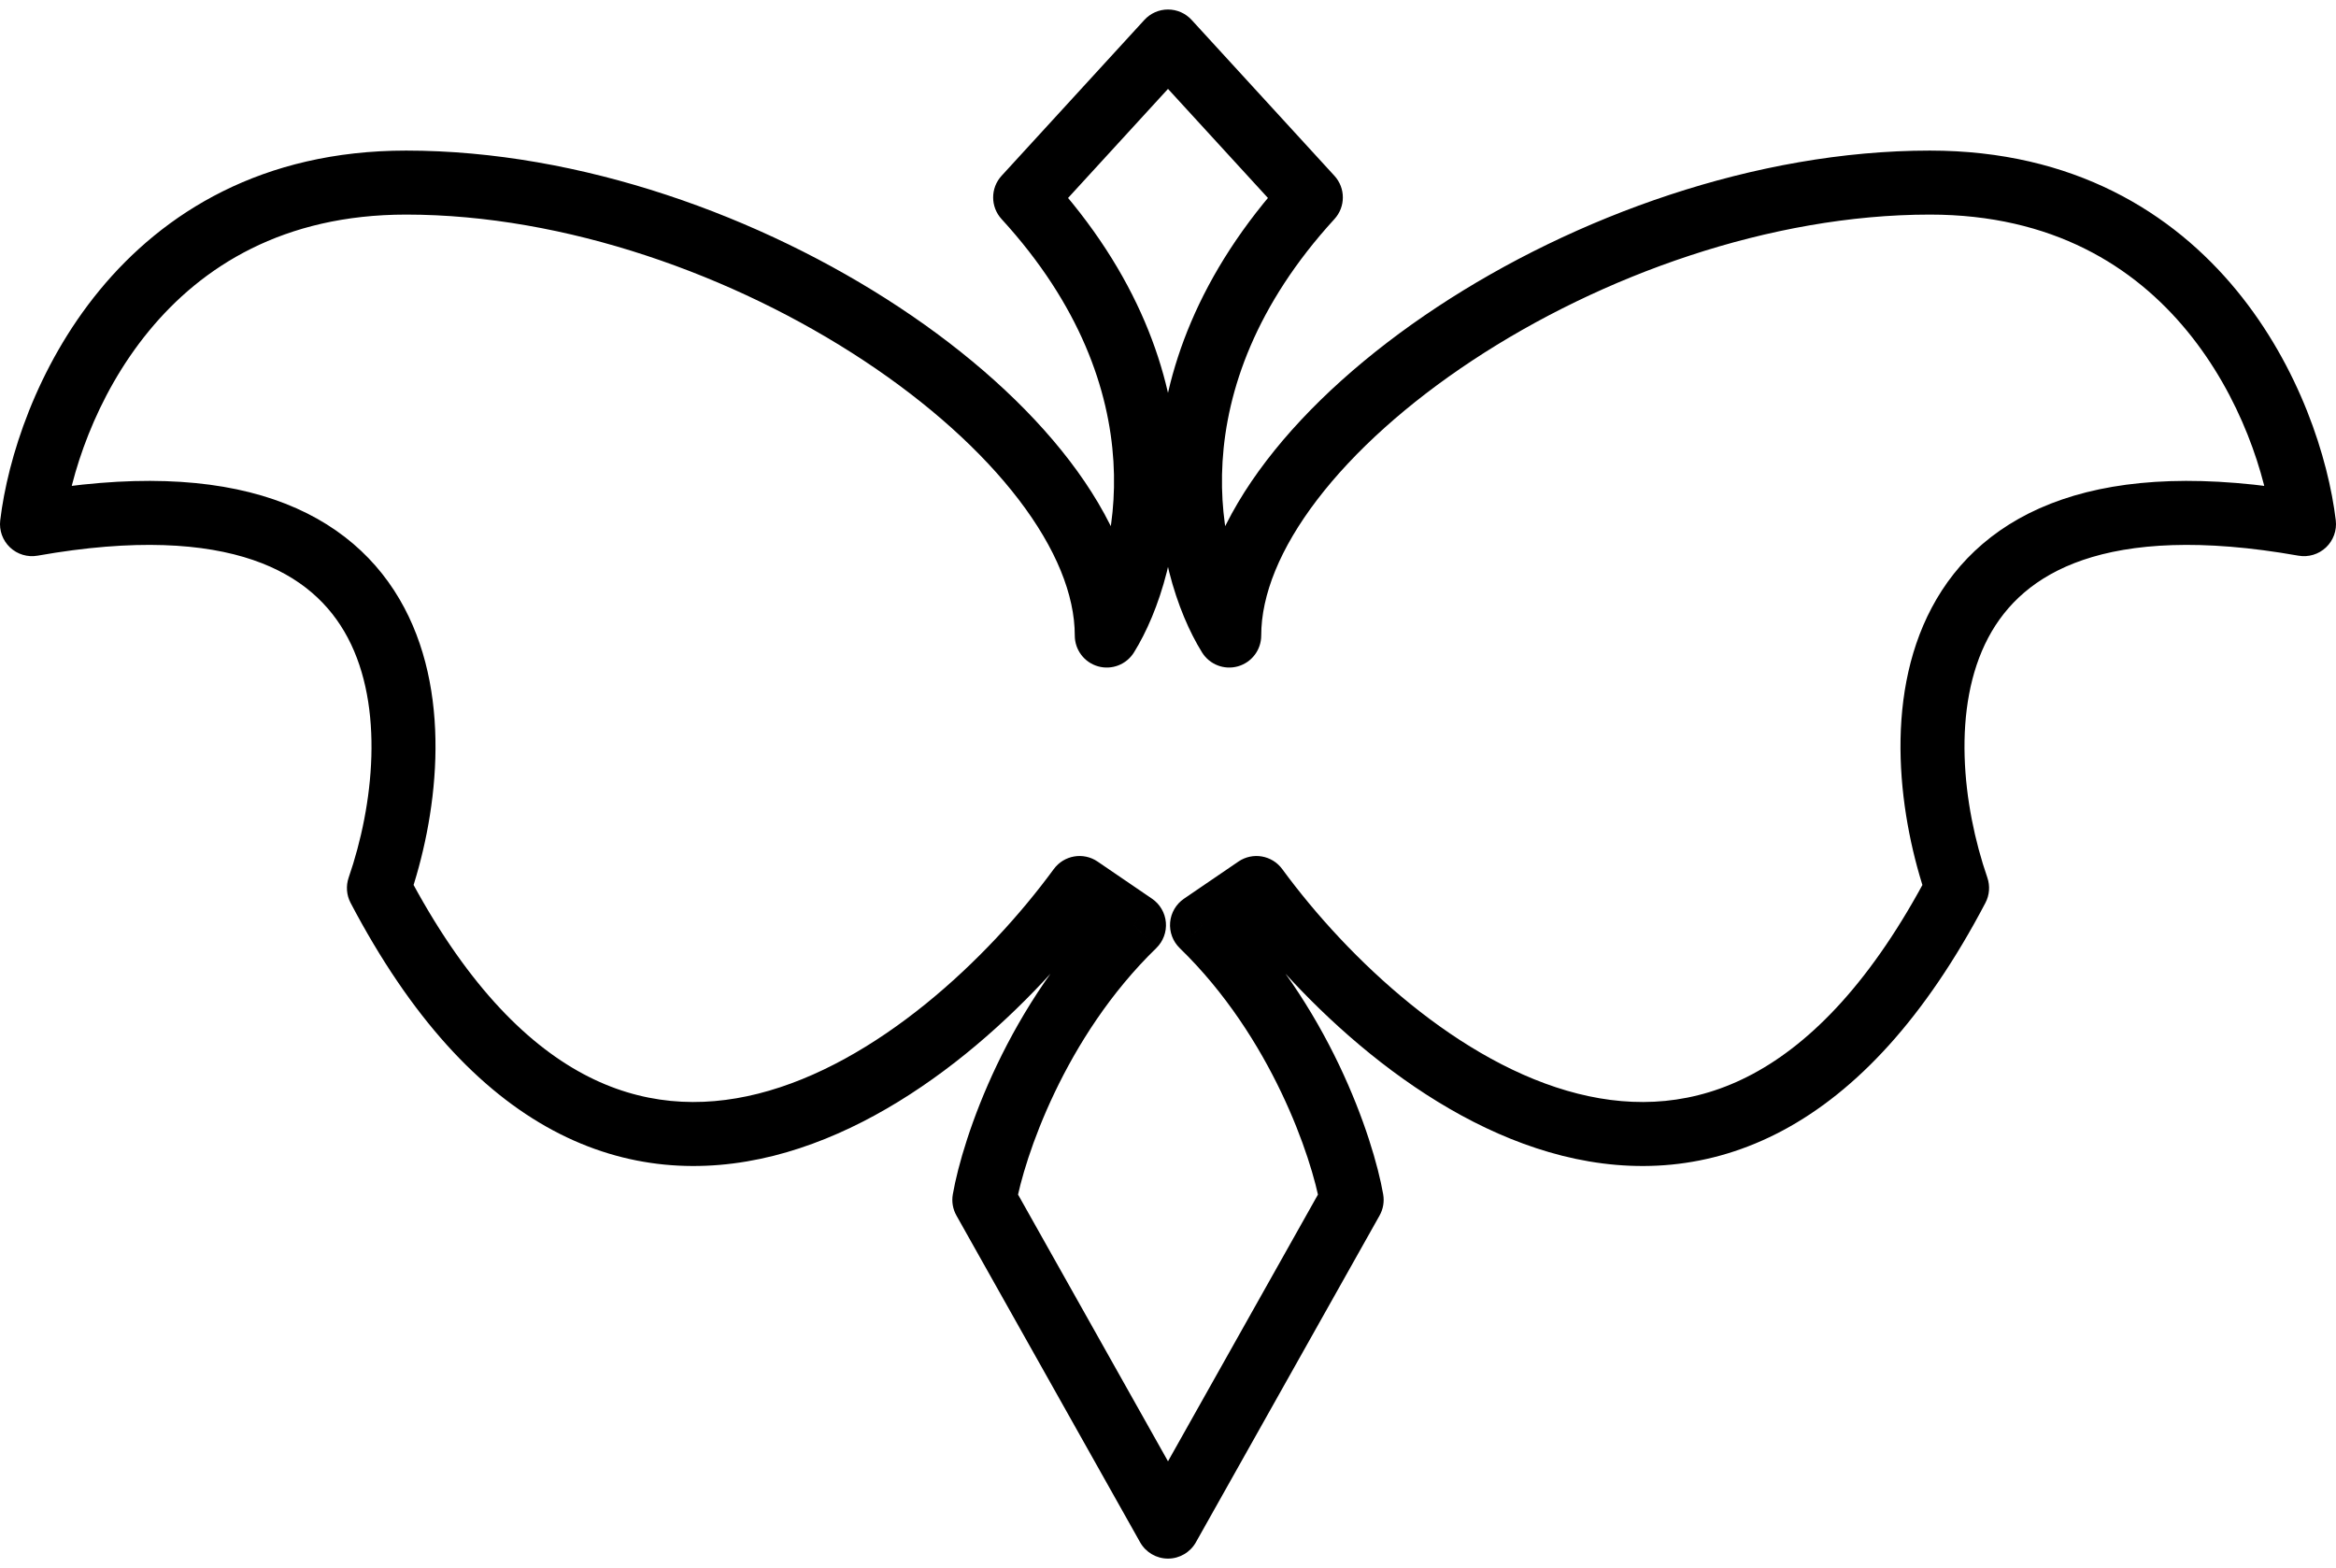 <svg width="146" height="98" viewBox="0 0 146 98" fill="none" xmlns="http://www.w3.org/2000/svg">
<path d="M2 32.758L0.014 32.521C-0.061 33.15 0.166 33.777 0.626 34.212C1.086 34.647 1.725 34.838 2.349 34.728L2 32.758ZM69.174 39.719H67.174C67.174 40.613 67.766 41.398 68.625 41.643C69.483 41.888 70.401 41.534 70.872 40.775L69.174 39.719ZM64.072 12.339L62.597 10.988C61.897 11.753 61.897 12.926 62.597 13.69L64.072 12.339ZM73 2.594L74.475 1.243C74.096 0.829 73.561 0.594 73 0.594C72.439 0.594 71.904 0.829 71.525 1.243L73 2.594ZM81.928 12.339L83.403 13.69C84.103 12.926 84.103 11.753 83.403 10.988L81.928 12.339ZM76.826 39.719L75.128 40.775C75.599 41.534 76.517 41.888 77.375 41.643C78.234 41.398 78.826 40.613 78.826 39.719H76.826ZM144 32.758L143.651 34.728C144.275 34.838 144.914 34.647 145.374 34.212C145.834 33.777 146.061 33.15 145.986 32.521L144 32.758ZM122.317 55.498L124.088 56.428C124.345 55.939 124.388 55.367 124.208 54.845L122.317 55.498ZM78.527 55.498L80.14 54.316C79.503 53.446 78.291 53.238 77.4 53.846L78.527 55.498ZM75.126 57.818L73.999 56.166C73.502 56.505 73.185 57.048 73.133 57.647C73.082 58.245 73.302 58.835 73.733 59.254L75.126 57.818ZM84.479 74.989L86.222 75.969C86.448 75.567 86.528 75.099 86.449 74.645L84.479 74.989ZM73 95.408L71.257 96.388C71.611 97.018 72.277 97.408 73 97.408C73.723 97.408 74.389 97.018 74.743 96.388L73 95.408ZM61.521 74.989L59.551 74.645C59.471 75.099 59.552 75.567 59.778 75.969L61.521 74.989ZM70.874 57.818L72.267 59.254C72.698 58.835 72.918 58.245 72.867 57.647C72.815 57.048 72.498 56.505 72.001 56.166L70.874 57.818ZM67.473 55.498L68.6 53.846C67.709 53.238 66.497 53.446 65.86 54.316L67.473 55.498ZM23.683 55.498L21.792 54.845C21.612 55.367 21.655 55.939 21.912 56.428L23.683 55.498ZM25.383 9.411C16.394 9.411 10.214 13.284 6.216 18.146C2.276 22.939 0.476 28.654 0.014 32.521L3.986 32.996C4.374 29.747 5.933 24.788 9.306 20.686C12.62 16.654 17.706 13.411 25.383 13.411V9.411ZM71.174 39.719C71.174 35.988 69.477 32.233 66.85 28.796C64.206 25.338 60.505 22.046 56.193 19.198C47.587 13.513 36.262 9.411 25.383 9.411V13.411C35.337 13.411 45.907 17.198 53.988 22.535C58.02 25.198 61.36 28.2 63.672 31.225C66 34.27 67.174 37.186 67.174 39.719H71.174ZM62.597 13.69C72.463 24.46 69.753 35 67.475 38.664L70.872 40.775C73.98 35.776 76.768 23.237 65.547 10.988L62.597 13.69ZM71.525 1.243L62.597 10.988L65.547 13.69L74.475 3.945L71.525 1.243ZM71.525 3.945L80.453 13.69L83.403 10.988L74.475 1.243L71.525 3.945ZM80.453 10.988C69.232 23.237 72.02 35.776 75.128 40.775L78.525 38.664C76.247 35 73.537 24.46 83.403 13.69L80.453 10.988ZM78.826 39.719C78.826 37.186 80 34.27 82.328 31.225C84.64 28.2 87.98 25.198 92.012 22.535C100.093 17.198 110.663 13.411 120.617 13.411V9.411C109.738 9.411 98.413 13.513 89.807 19.198C85.495 22.046 81.794 25.338 79.15 28.796C76.523 32.233 74.826 35.988 74.826 39.719H78.826ZM120.617 13.411C128.294 13.411 133.38 16.654 136.694 20.686C140.067 24.788 141.626 29.747 142.014 32.996L145.986 32.521C145.524 28.654 143.724 22.939 139.784 18.146C135.786 13.284 129.606 9.411 120.617 9.411V13.411ZM144.349 30.789C137.855 29.64 132.782 29.881 128.888 31.213C124.94 32.563 122.31 35.002 120.731 37.983C117.662 43.775 118.73 51.238 120.427 56.151L124.208 54.845C122.645 50.322 121.97 44.187 124.265 39.855C125.368 37.774 127.197 36.019 130.183 34.997C133.223 33.958 137.56 33.65 143.651 34.728L144.349 30.789ZM120.547 54.568C117.01 61.302 113.222 65.149 109.556 67.114C105.929 69.058 102.23 69.262 98.615 68.351C91.221 66.487 84.281 59.965 80.14 54.316L76.914 56.68C81.276 62.632 88.918 70.032 97.638 72.23C102.079 73.349 106.82 73.118 111.446 70.639C116.033 68.181 120.312 63.616 124.088 56.428L120.547 54.568ZM77.4 53.846L73.999 56.166L76.253 59.47L79.654 57.15L77.4 53.846ZM73.733 59.254C79.475 64.825 81.993 72.38 82.509 75.333L86.449 74.645C85.831 71.101 83.021 62.692 76.519 56.383L73.733 59.254ZM82.736 74.009L71.257 94.428L74.743 96.388L86.222 75.969L82.736 74.009ZM59.778 75.969L71.257 96.388L74.743 94.428L63.264 74.009L59.778 75.969ZM69.481 56.383C62.979 62.692 60.169 71.101 59.551 74.645L63.491 75.333C64.007 72.38 66.525 64.825 72.267 59.254L69.481 56.383ZM66.346 57.15L69.747 59.47L72.001 56.166L68.6 53.846L66.346 57.15ZM21.912 56.428C25.688 63.616 29.968 68.181 34.554 70.639C39.18 73.118 43.921 73.349 48.362 72.23C57.082 70.032 64.724 62.632 69.086 56.68L65.86 54.316C61.719 59.965 54.779 66.487 47.385 68.351C43.77 69.262 40.071 69.058 36.444 67.114C32.778 65.149 28.99 61.302 25.453 54.568L21.912 56.428ZM2.349 34.728C8.44 33.65 12.777 33.958 15.817 34.997C18.803 36.019 20.632 37.774 21.735 39.855C24.03 44.187 23.355 50.322 21.792 54.845L25.573 56.151C27.27 51.238 28.338 43.775 25.269 37.983C23.69 35.002 21.06 32.563 17.112 31.213C13.218 29.881 8.145 29.64 1.651 30.789L2.349 34.728Z" fill="black"/>
</svg>

